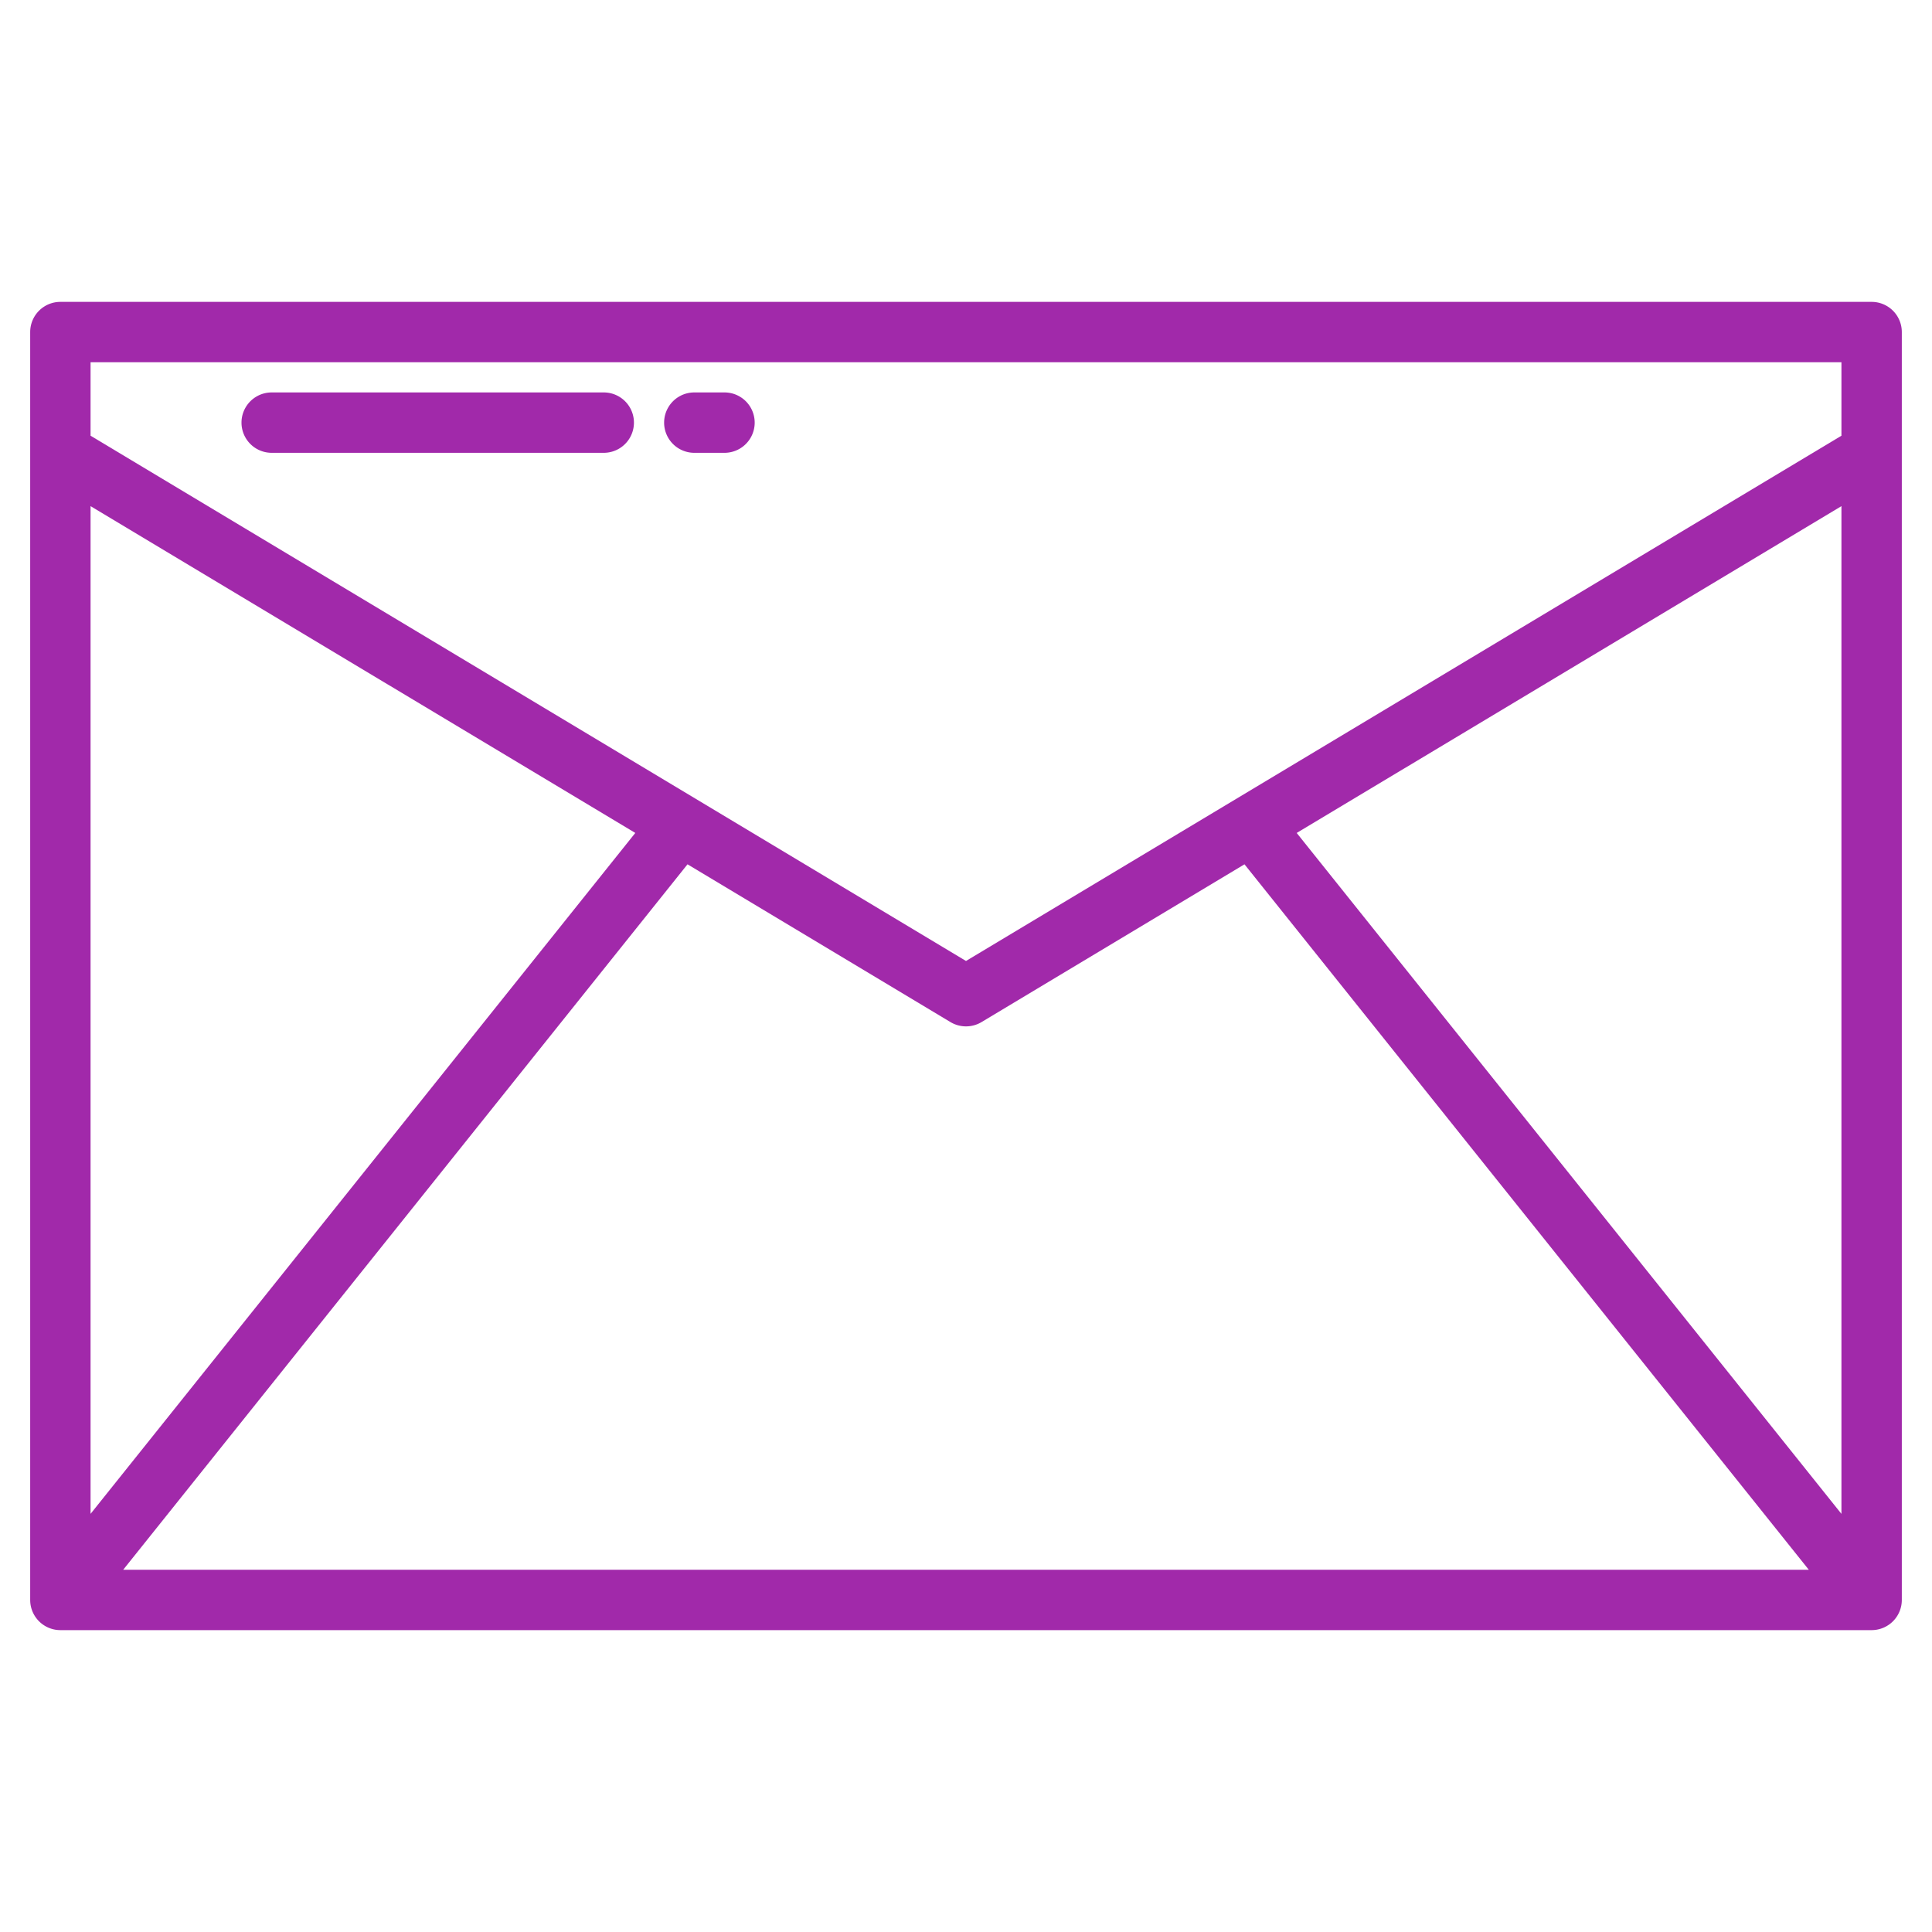 <?xml version="1.0" encoding="UTF-8"?>
<svg xmlns="http://www.w3.org/2000/svg" xmlns:xlink="http://www.w3.org/1999/xlink" xmlns:svgjs="http://svgjs.com/svgjs" version="1.1" width="512" height="512" x="0" y="0" viewBox="0 0 512 512" style="enable-background:new 0 0 512 512" xml:space="preserve" class=""><g><g xmlns="http://www.w3.org/2000/svg"><path d="m496 80h-480a8 8 0 0 0 -8 8v336a8 8 0 0 0 7.99 8h480.02a8 8 0 0 0 7.99-8v-336a8 8 0 0 0 -8-8zm-472 54.13 144.36 86.61-144.36 180.45zm8.65 281.87 149.55-186.95 69.68 41.81a8.015 8.015 0 0 0 8.24 0l69.68-41.81 149.55 186.95zm455.35-14.81-144.36-180.45 144.36-86.61zm0-285.72-232 139.2-232-139.2v-19.47h464z" fill="#a129aa" data-original="#000000" style="" class=""/><path d="m72 120h88a8 8 0 0 0 0-16h-88a8 8 0 0 0 0 16z" fill="#a129aa" data-original="#000000" style="" class=""/><path d="m184 120h8a8 8 0 0 0 0-16h-8a8 8 0 0 0 0 16z" fill="#a129aa" data-original="#000000" style="" class=""/></g></g></svg>